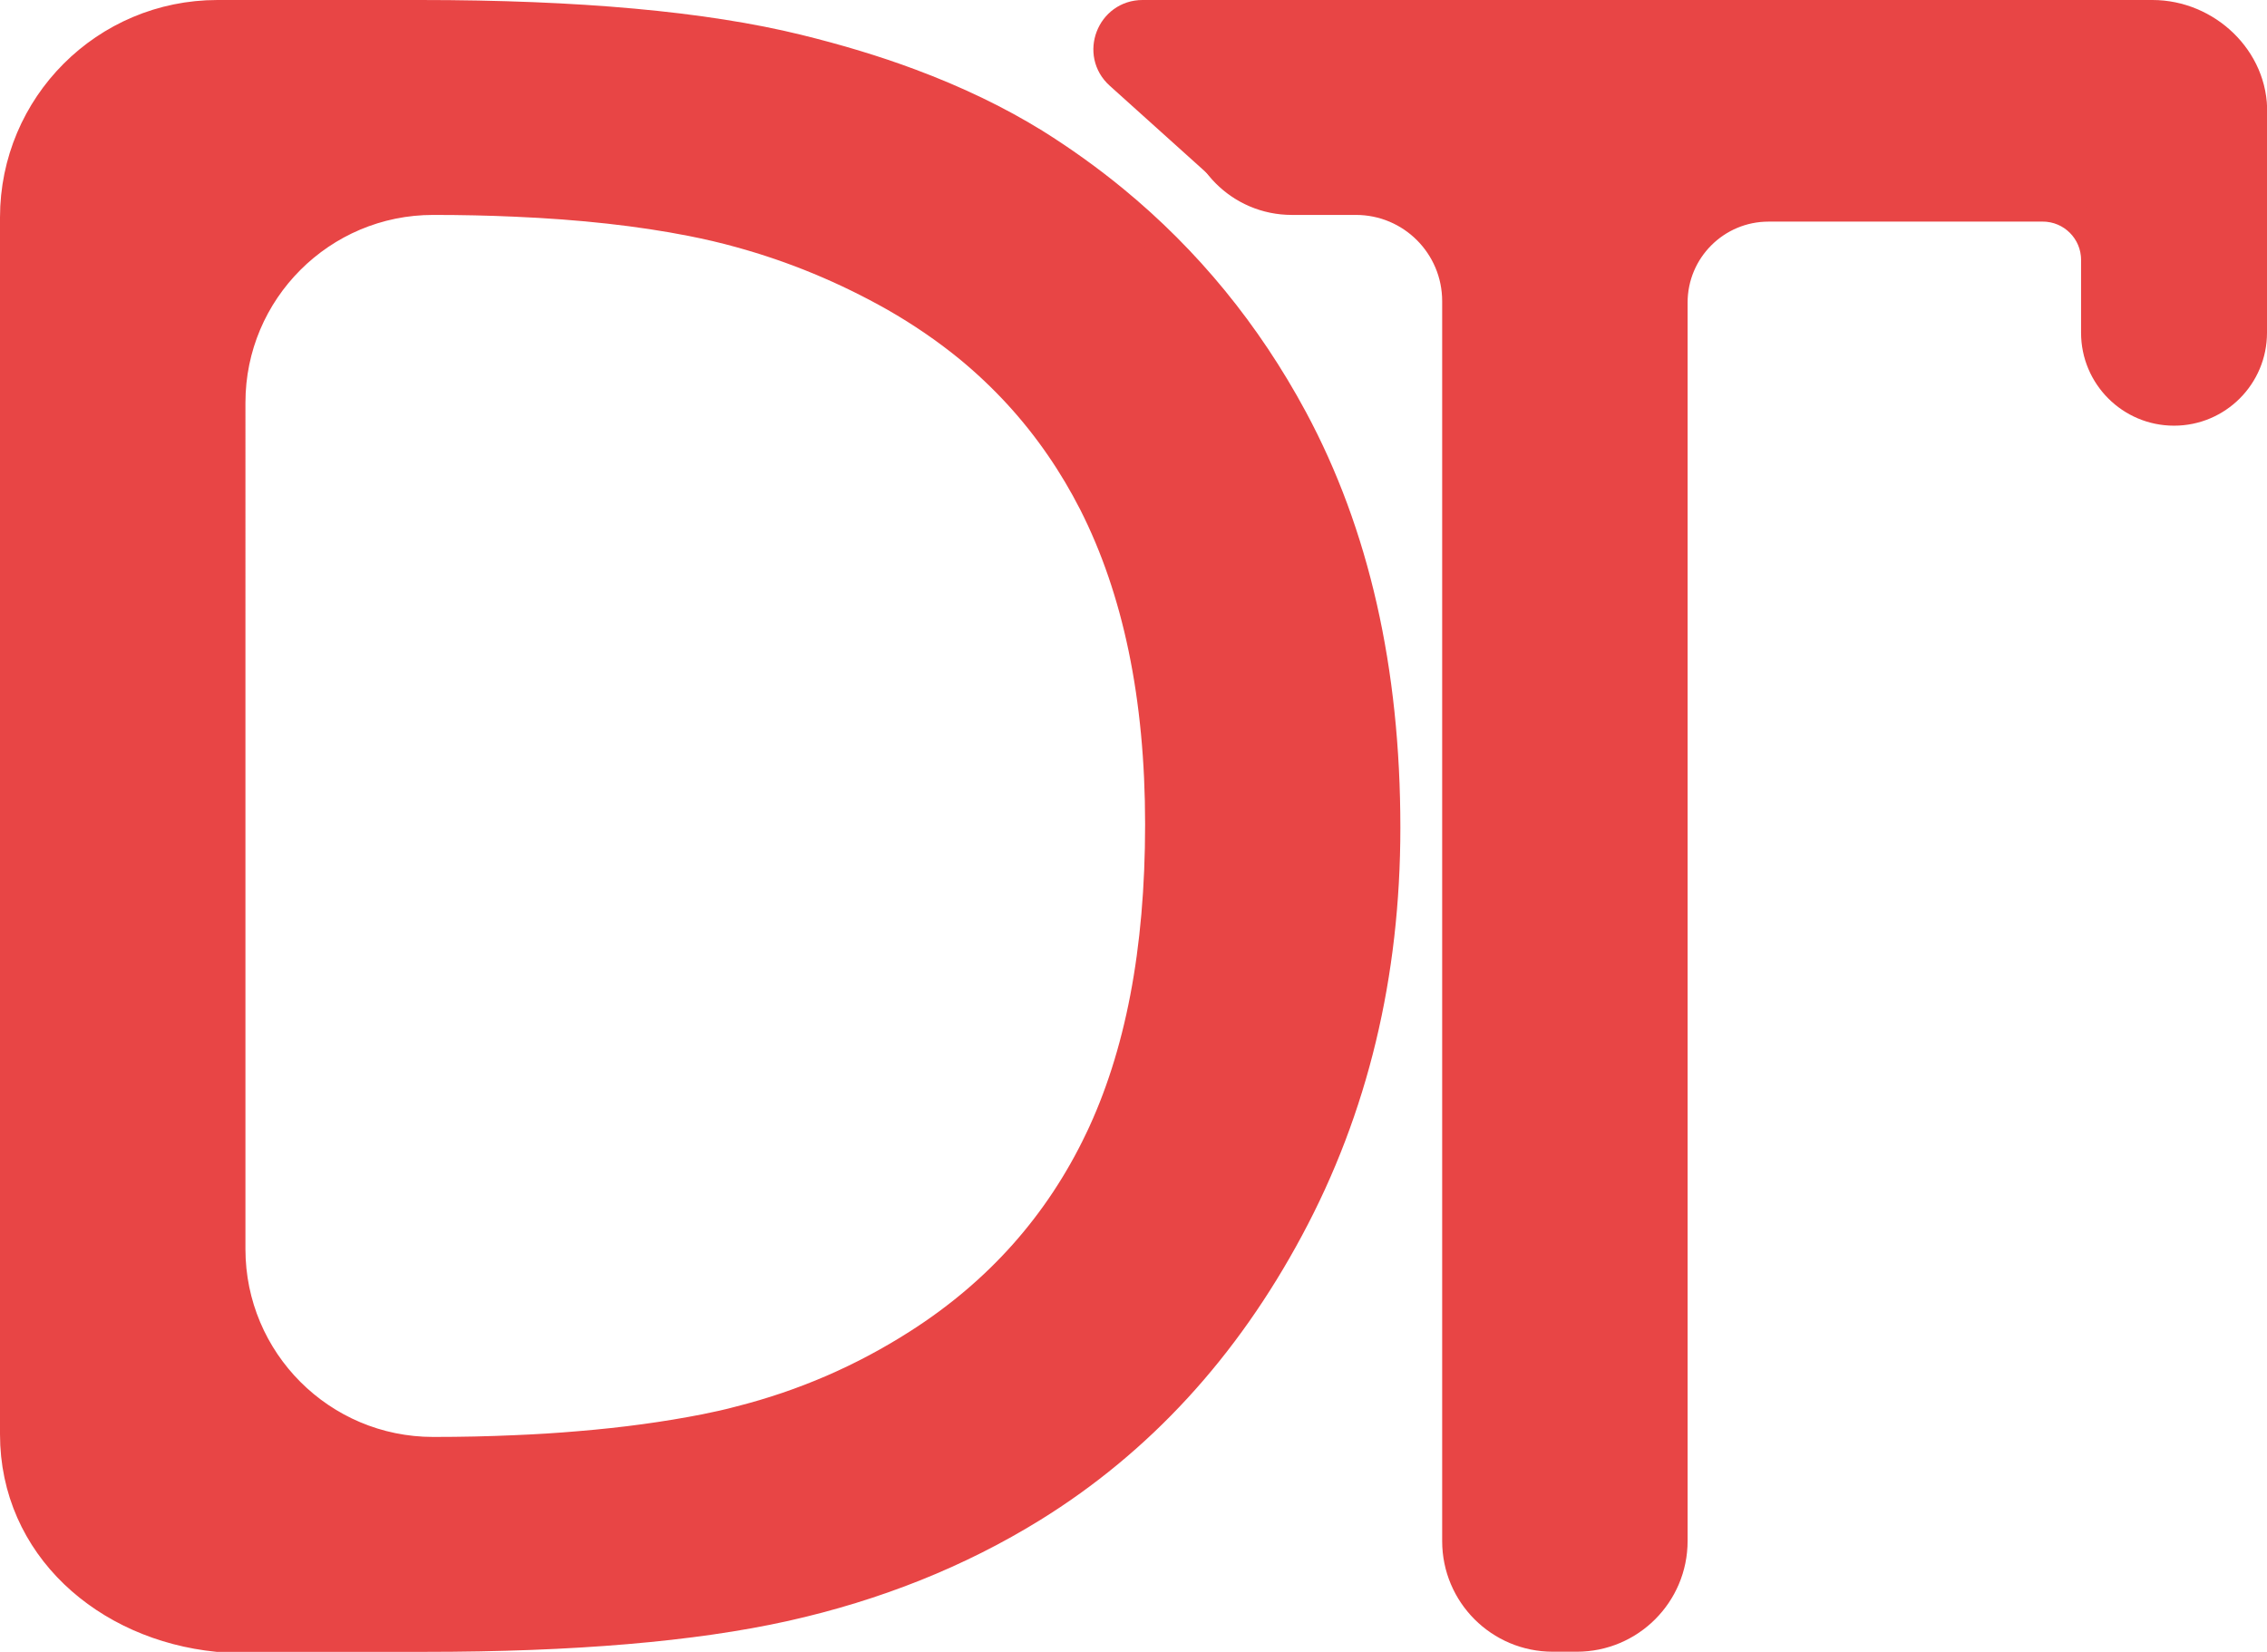 <?xml version="1.0" encoding="UTF-8"?>
<svg id="Layer_2" data-name="Layer 2" xmlns="http://www.w3.org/2000/svg" viewBox="0 0 152.4 111.06">
  <defs>
    <style>
      .cls-1 {
        fill: #E84545;
        stroke: #E84545;
        stroke-miterlimit: 10;
        stroke-width: 2px;
      }
    </style>
  </defs>
  <g id="Layer_1-2" data-name="Layer 1">
    <path class="cls-1" d="M86.91,28.17c-3.1-5.76-7.12-10.67-12.05-14.72-1.67-1.37-3.44-2.64-5.31-3.81-2.48-1.53-5.27-2.88-8.39-4.04-2.33-.87-4.85-1.63-7.54-2.29-6.27-1.54-14.73-2.31-25.38-2.31h-13.62C7.09,1,1,7.1,1,14.62v81.81c0,7.53,6.13,12.88,13.62,13.63h13.92c10.01,0,18.07-.69,24.2-2.05,6.13-1.37,11.69-3.59,16.67-6.67,7.17-4.44,12.92-10.69,17.24-18.75,4.33-8.06,6.49-17.04,6.49-26.95,0-10.6-2.08-19.75-6.23-27.47ZM73.91,76.66c-2.71,5.66-6.77,10.23-12.19,13.69-3.69,2.36-7.67,4.09-11.97,5.18-.77.21-1.56.38-2.35.54-2.6.51-5.42.9-8.47,1.15-1.38.12-2.81.21-4.29.27-1.77.08-3.61.12-5.52.12-7.52,0-13.62-6.1-13.62-13.63V27.07c0-3.76,1.52-7.16,3.99-9.63s5.87-3.99,9.63-3.99c1.92,0,3.76.04,5.52.12,4.44.19,8.38.63,11.84,1.31,1.11.22,2.2.47,3.27.77,3.64,1,7.11,2.44,10.43,4.32,1.78,1.02,3.43,2.15,4.95,3.39,2.38,1.96,4.43,4.19,6.15,6.7.82,1.19,1.56,2.44,2.23,3.75,2.97,5.86,4.47,13.06,4.47,21.61s-1.36,15.57-4.07,21.24Z"/>
    <g>
      <path class="cls-1" d="M151.4,7.61v14.76c0,2.9-2.35,5.25-5.25,5.25h0c-2.9,0-5.25-2.35-5.25-5.25v-4.9c0-1.97-1.6-3.57-3.57-3.57h-18.44c-3.55,0-6.44,2.88-6.44,6.44v83.26c0,3.57-2.89,6.45-6.45,6.45h-1.61c-3.56,0-6.44-2.88-6.44-6.44V20.25c0-3.76-3.04-6.8-6.8-6.8h-4.31c-3.44,0-6.22-2.79-6.22-6.22h0c0-3.44,2.78-6.23,6.22-6.23h57.86c3.63,0,6.8,2.98,6.71,6.61Z"/>
      <path class="cls-1" d="M83.67,12.58l-8.4-7.56c-1.57-1.41-.57-4.02,1.54-4.02h13.22"/>
    </g>
  </g>
</svg>